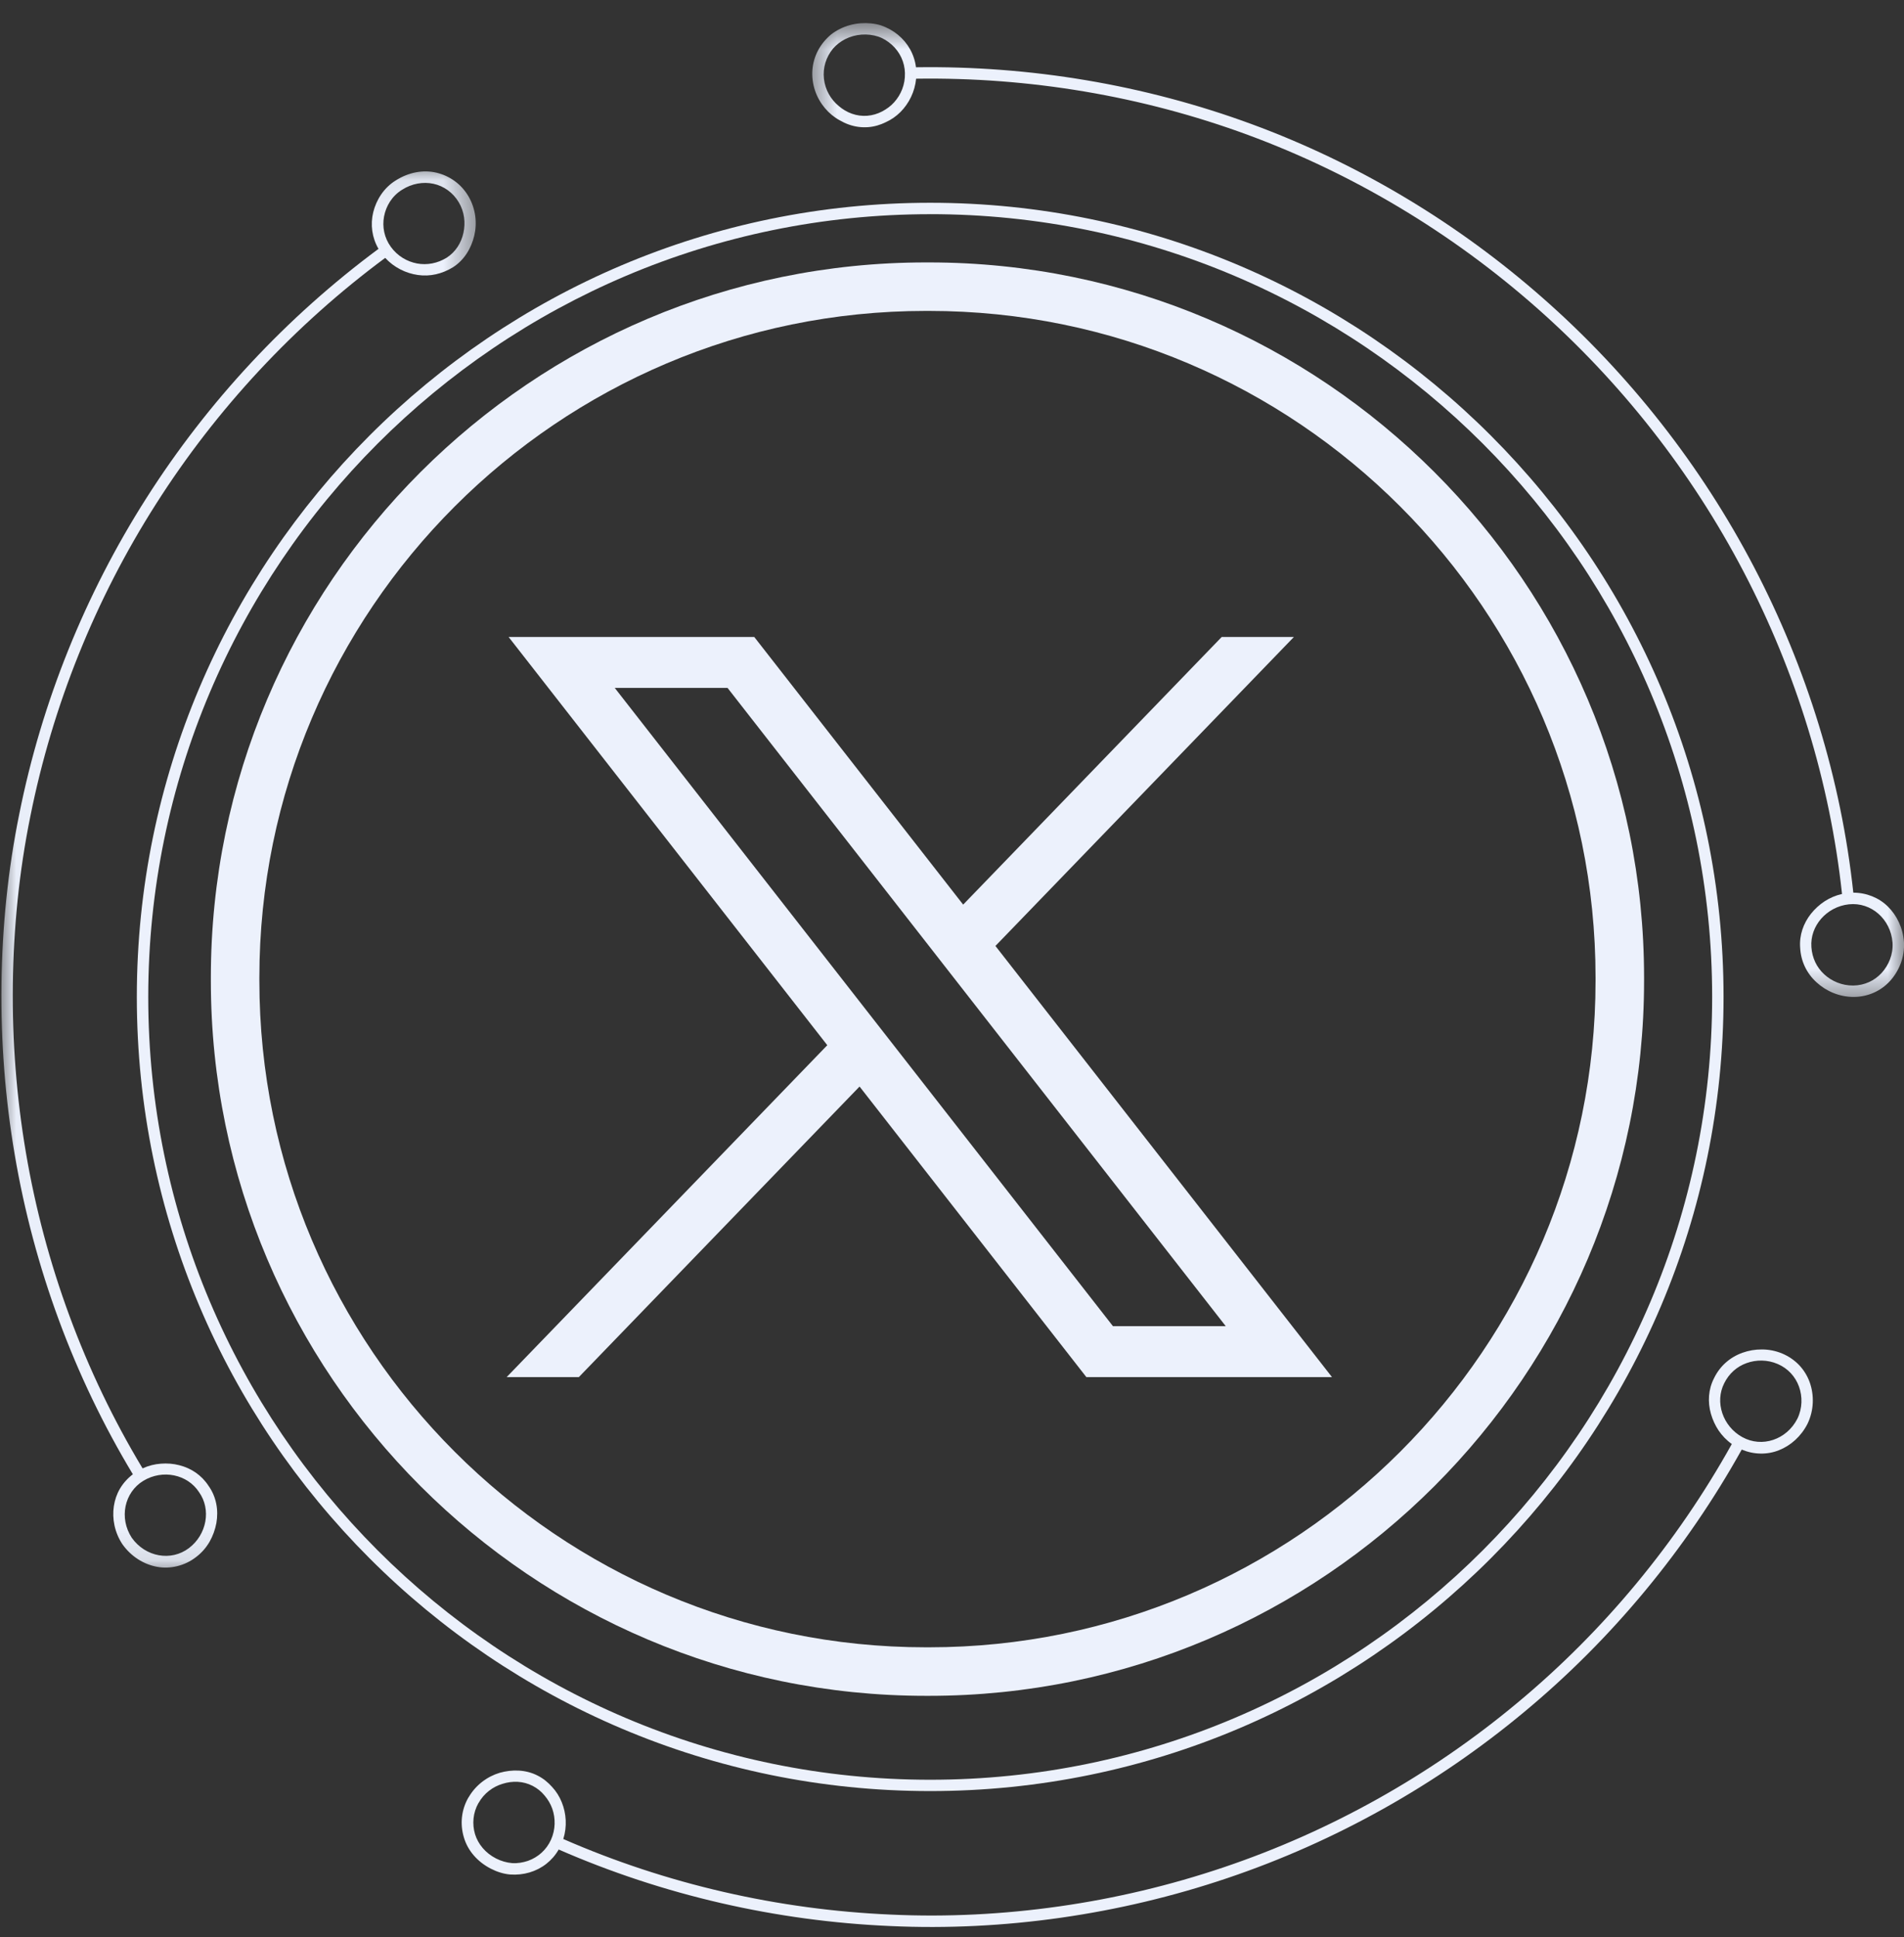 <svg width="58" height="59" viewBox="0 0 58 59" fill="none" xmlns="http://www.w3.org/2000/svg">
<rect x="0" y="0" width="58" height="59" fill="#333333" stroke="none"/>
<path d="M28.3 51.652H28.204C16.194 51.652 6.423 41.88 6.423 29.87V29.774C6.423 17.764 16.194 7.993 28.204 7.993H28.3C40.311 7.993 50.082 17.764 50.082 29.774V29.87C50.082 41.88 40.311 51.652 28.3 51.652ZM28.204 9.47C17.009 9.47 7.901 18.578 7.901 29.774V29.87C7.901 41.066 17.009 50.174 28.204 50.174H28.3C39.496 50.174 48.604 41.066 48.604 29.87V29.774C48.604 18.578 39.496 9.47 28.3 9.47H28.204Z" fill="#ECF1FC"/>
<path d="M14.274 54.744C14.493 54.366 14.843 54.11 15.222 53.996C15.596 53.891 16.017 53.894 16.382 54.084C16.554 54.171 16.698 54.292 16.821 54.43C16.944 54.563 17.043 54.72 17.112 54.892C17.251 55.233 17.279 55.633 17.159 56.013C20.305 57.389 23.707 58.167 27.138 58.315C28.854 58.395 30.576 58.306 32.275 58.064C33.974 57.822 35.651 57.424 37.276 56.875C40.53 55.778 43.575 54.071 46.215 51.871C48.857 49.677 51.084 46.983 52.755 43.982C52.592 43.867 52.458 43.725 52.352 43.57C52.248 43.414 52.17 43.242 52.118 43.061C52.016 42.702 52.038 42.319 52.213 41.978C52.392 41.607 52.699 41.339 53.078 41.203C53.267 41.135 53.469 41.1 53.676 41.102C53.881 41.103 54.088 41.142 54.29 41.226C54.491 41.311 54.667 41.433 54.81 41.583C54.95 41.732 55.058 41.909 55.128 42.103C55.265 42.489 55.261 42.95 55.061 43.366C54.865 43.751 54.548 44.031 54.191 44.171C54.015 44.242 53.822 44.277 53.627 44.273C53.434 44.27 53.241 44.229 53.057 44.152C51.365 47.19 49.111 49.917 46.435 52.14C43.764 54.364 40.681 56.094 37.386 57.205C35.74 57.761 34.042 58.164 32.322 58.41C30.601 58.656 28.858 58.744 27.122 58.664C23.649 58.514 20.205 57.726 17.019 56.333C16.821 56.679 16.503 56.922 16.129 57.032C15.943 57.087 15.743 57.108 15.541 57.094C15.341 57.077 15.141 57.014 14.95 56.916C14.54 56.704 14.245 56.363 14.129 55.957C14.01 55.556 14.052 55.123 14.271 54.745L14.274 54.744ZM53.075 43.772C53.671 44.103 54.425 43.852 54.752 43.212C54.908 42.892 54.91 42.535 54.801 42.233C54.692 41.931 54.466 41.679 54.153 41.545C53.841 41.41 53.499 41.411 53.206 41.517C52.91 41.622 52.669 41.837 52.525 42.128C52.23 42.704 52.477 43.442 53.074 43.772H53.075ZM14.575 54.917C14.407 55.215 14.378 55.555 14.471 55.868C14.566 56.174 14.791 56.442 15.109 56.605C15.268 56.686 15.434 56.733 15.599 56.747C15.764 56.758 15.931 56.73 16.084 56.678C16.389 56.569 16.645 56.346 16.785 56.034C16.924 55.723 16.926 55.384 16.824 55.091C16.772 54.944 16.693 54.812 16.593 54.693C16.494 54.572 16.371 54.469 16.226 54.395C15.936 54.245 15.609 54.237 15.309 54.332C15.013 54.42 14.743 54.621 14.576 54.919L14.575 54.917Z" fill="#ECF1FC"/>
<mask id="mask0_3054_6573" style="mask-type:luminance" maskUnits="userSpaceOnUse" x="0" y="5" width="15" height="43">
<path d="M0.023 5.076H14.55V47.898H0.023V5.076Z" fill="white"/>
</mask>
<g mask="url(#mask0_3054_6573)">
<path d="M14.274 5.985C14.492 6.364 14.539 6.795 14.447 7.178C14.356 7.562 14.142 7.923 13.794 8.143C13.466 8.343 13.099 8.429 12.732 8.376C12.365 8.325 12.004 8.148 11.734 7.855C8.974 9.9 6.593 12.454 4.75 15.354C2.904 18.25 1.6 21.49 0.925 24.861C0.582 26.544 0.413 28.262 0.391 29.979C0.37 31.698 0.502 33.418 0.79 35.111C1.365 38.498 2.57 41.78 4.343 44.724C4.524 44.641 4.714 44.594 4.901 44.581C5.091 44.566 5.283 44.581 5.463 44.628C5.826 44.72 6.141 44.932 6.351 45.254C6.591 45.59 6.661 45.996 6.591 46.392C6.553 46.59 6.485 46.782 6.384 46.959C6.281 47.136 6.144 47.297 5.969 47.428C5.795 47.562 5.603 47.652 5.4 47.702C5.197 47.752 4.987 47.761 4.788 47.723C4.384 47.651 3.995 47.411 3.728 47.034C3.491 46.675 3.411 46.256 3.468 45.875C3.497 45.685 3.559 45.503 3.656 45.339C3.756 45.172 3.887 45.026 4.047 44.904C2.252 41.925 1.031 38.601 0.449 35.172C0.157 33.458 0.024 31.716 0.045 29.978C0.067 28.239 0.239 26.5 0.587 24.795C1.269 21.384 2.591 18.103 4.46 15.17C6.327 12.235 8.736 9.65 11.53 7.58C11.33 7.236 11.278 6.84 11.37 6.462C11.463 6.088 11.69 5.721 12.057 5.495C12.448 5.247 12.89 5.164 13.296 5.26C13.704 5.357 14.057 5.61 14.276 5.989L14.274 5.985ZM4.368 45.102C3.786 45.455 3.621 46.236 4.014 46.838C4.429 47.424 5.212 47.565 5.756 47.152C6.3 46.74 6.439 45.975 6.063 45.448C5.71 44.904 4.954 44.748 4.368 45.102ZM13.974 6.159C13.801 5.867 13.518 5.665 13.205 5.598C12.895 5.531 12.547 5.588 12.246 5.781C11.942 5.969 11.759 6.274 11.699 6.593C11.639 6.91 11.706 7.243 11.906 7.519C12.106 7.796 12.399 7.968 12.704 8.025C13.009 8.081 13.326 8.022 13.604 7.851C13.878 7.675 14.052 7.398 14.118 7.089C14.184 6.782 14.149 6.453 13.973 6.157L13.974 6.159Z" fill="#ECF1FC"/>
</g>
<mask id="mask1_3054_6573" style="mask-type:luminance" maskUnits="userSpaceOnUse" x="24" y="0" width="35" height="31">
<path d="M24.574 0.693H58.023V30.519H24.574V0.693Z" fill="white"/>
</mask>
<g mask="url(#mask1_3054_6573)">
<path d="M56.464 30.365C56.027 30.365 55.627 30.189 55.333 29.918C55.036 29.647 54.858 29.279 54.837 28.868C54.807 28.484 54.935 28.123 55.167 27.83C55.404 27.537 55.722 27.316 56.112 27.229C55.744 23.811 54.711 20.471 53.121 17.427C51.53 14.382 49.375 11.634 46.798 9.364C44.222 7.093 41.23 5.294 38.005 4.106C34.783 2.919 31.339 2.346 27.907 2.397C27.869 2.793 27.689 3.152 27.43 3.412C27.299 3.542 27.148 3.648 26.981 3.723C26.815 3.805 26.634 3.859 26.443 3.873C26.237 3.888 26.038 3.859 25.852 3.792C25.759 3.759 25.669 3.716 25.583 3.666C25.496 3.62 25.416 3.565 25.339 3.502C25.036 3.252 24.811 2.88 24.756 2.446C24.7 2.013 24.829 1.596 25.094 1.274C25.16 1.194 25.234 1.119 25.316 1.05C25.398 0.985 25.488 0.931 25.584 0.882C25.775 0.786 25.99 0.725 26.221 0.708C26.436 0.693 26.643 0.714 26.834 0.772C27.026 0.838 27.201 0.935 27.352 1.058C27.653 1.305 27.853 1.653 27.903 2.049C31.377 1.998 34.863 2.579 38.126 3.78C41.389 4.981 44.42 6.802 47.026 9.103C49.635 11.402 51.818 14.184 53.428 17.266C55.038 20.348 56.084 23.729 56.456 27.189C56.853 27.189 57.237 27.342 57.508 27.611C57.782 27.88 57.967 28.262 57.999 28.692C58.026 29.153 57.848 29.579 57.572 29.882C57.293 30.186 56.9 30.365 56.464 30.365ZM27.567 2.231C27.559 1.889 27.41 1.584 27.17 1.366C27.05 1.259 26.908 1.166 26.751 1.114C26.594 1.063 26.422 1.041 26.244 1.054C25.889 1.081 25.578 1.245 25.372 1.485C25.165 1.738 25.06 2.063 25.099 2.402C25.138 2.741 25.311 3.031 25.548 3.227C25.788 3.434 26.093 3.551 26.418 3.526C26.581 3.513 26.733 3.467 26.872 3.394C27.011 3.32 27.134 3.232 27.238 3.115C27.446 2.885 27.576 2.572 27.566 2.231H27.567ZM56.455 30.018C56.796 30.014 57.101 29.871 57.32 29.633C57.534 29.397 57.675 29.067 57.651 28.71C57.596 27.994 57 27.472 56.321 27.544C55.643 27.617 55.131 28.202 55.179 28.848C55.202 29.173 55.337 29.463 55.569 29.676C55.798 29.887 56.112 30.021 56.453 30.018H56.455Z" fill="#ECF1FC"/>
</g>
<path d="M28.336 54.553C15.01 54.553 4.168 43.703 4.168 30.365C4.168 17.026 15.01 6.176 28.336 6.176C41.661 6.176 52.503 17.026 52.503 30.365C52.503 43.703 41.662 54.553 28.336 54.553ZM28.336 6.524C15.201 6.524 4.516 17.219 4.516 30.366C4.516 43.513 15.201 54.208 28.336 54.208C41.471 54.208 52.156 43.513 52.156 30.366C52.156 17.219 41.471 6.523 28.336 6.523V6.524Z" fill="#ECF1FC"/>
<path d="M15.494 19.402L25.201 31.835L15.434 41.944H17.633L26.184 33.094L33.093 41.944H40.575L30.323 28.812L39.414 19.402H37.215L29.34 27.553L22.977 19.402H15.496H15.494ZM18.727 20.953H22.163L37.339 40.393H33.903L18.727 20.953Z" fill="#ECF1FC"/>
</svg>
